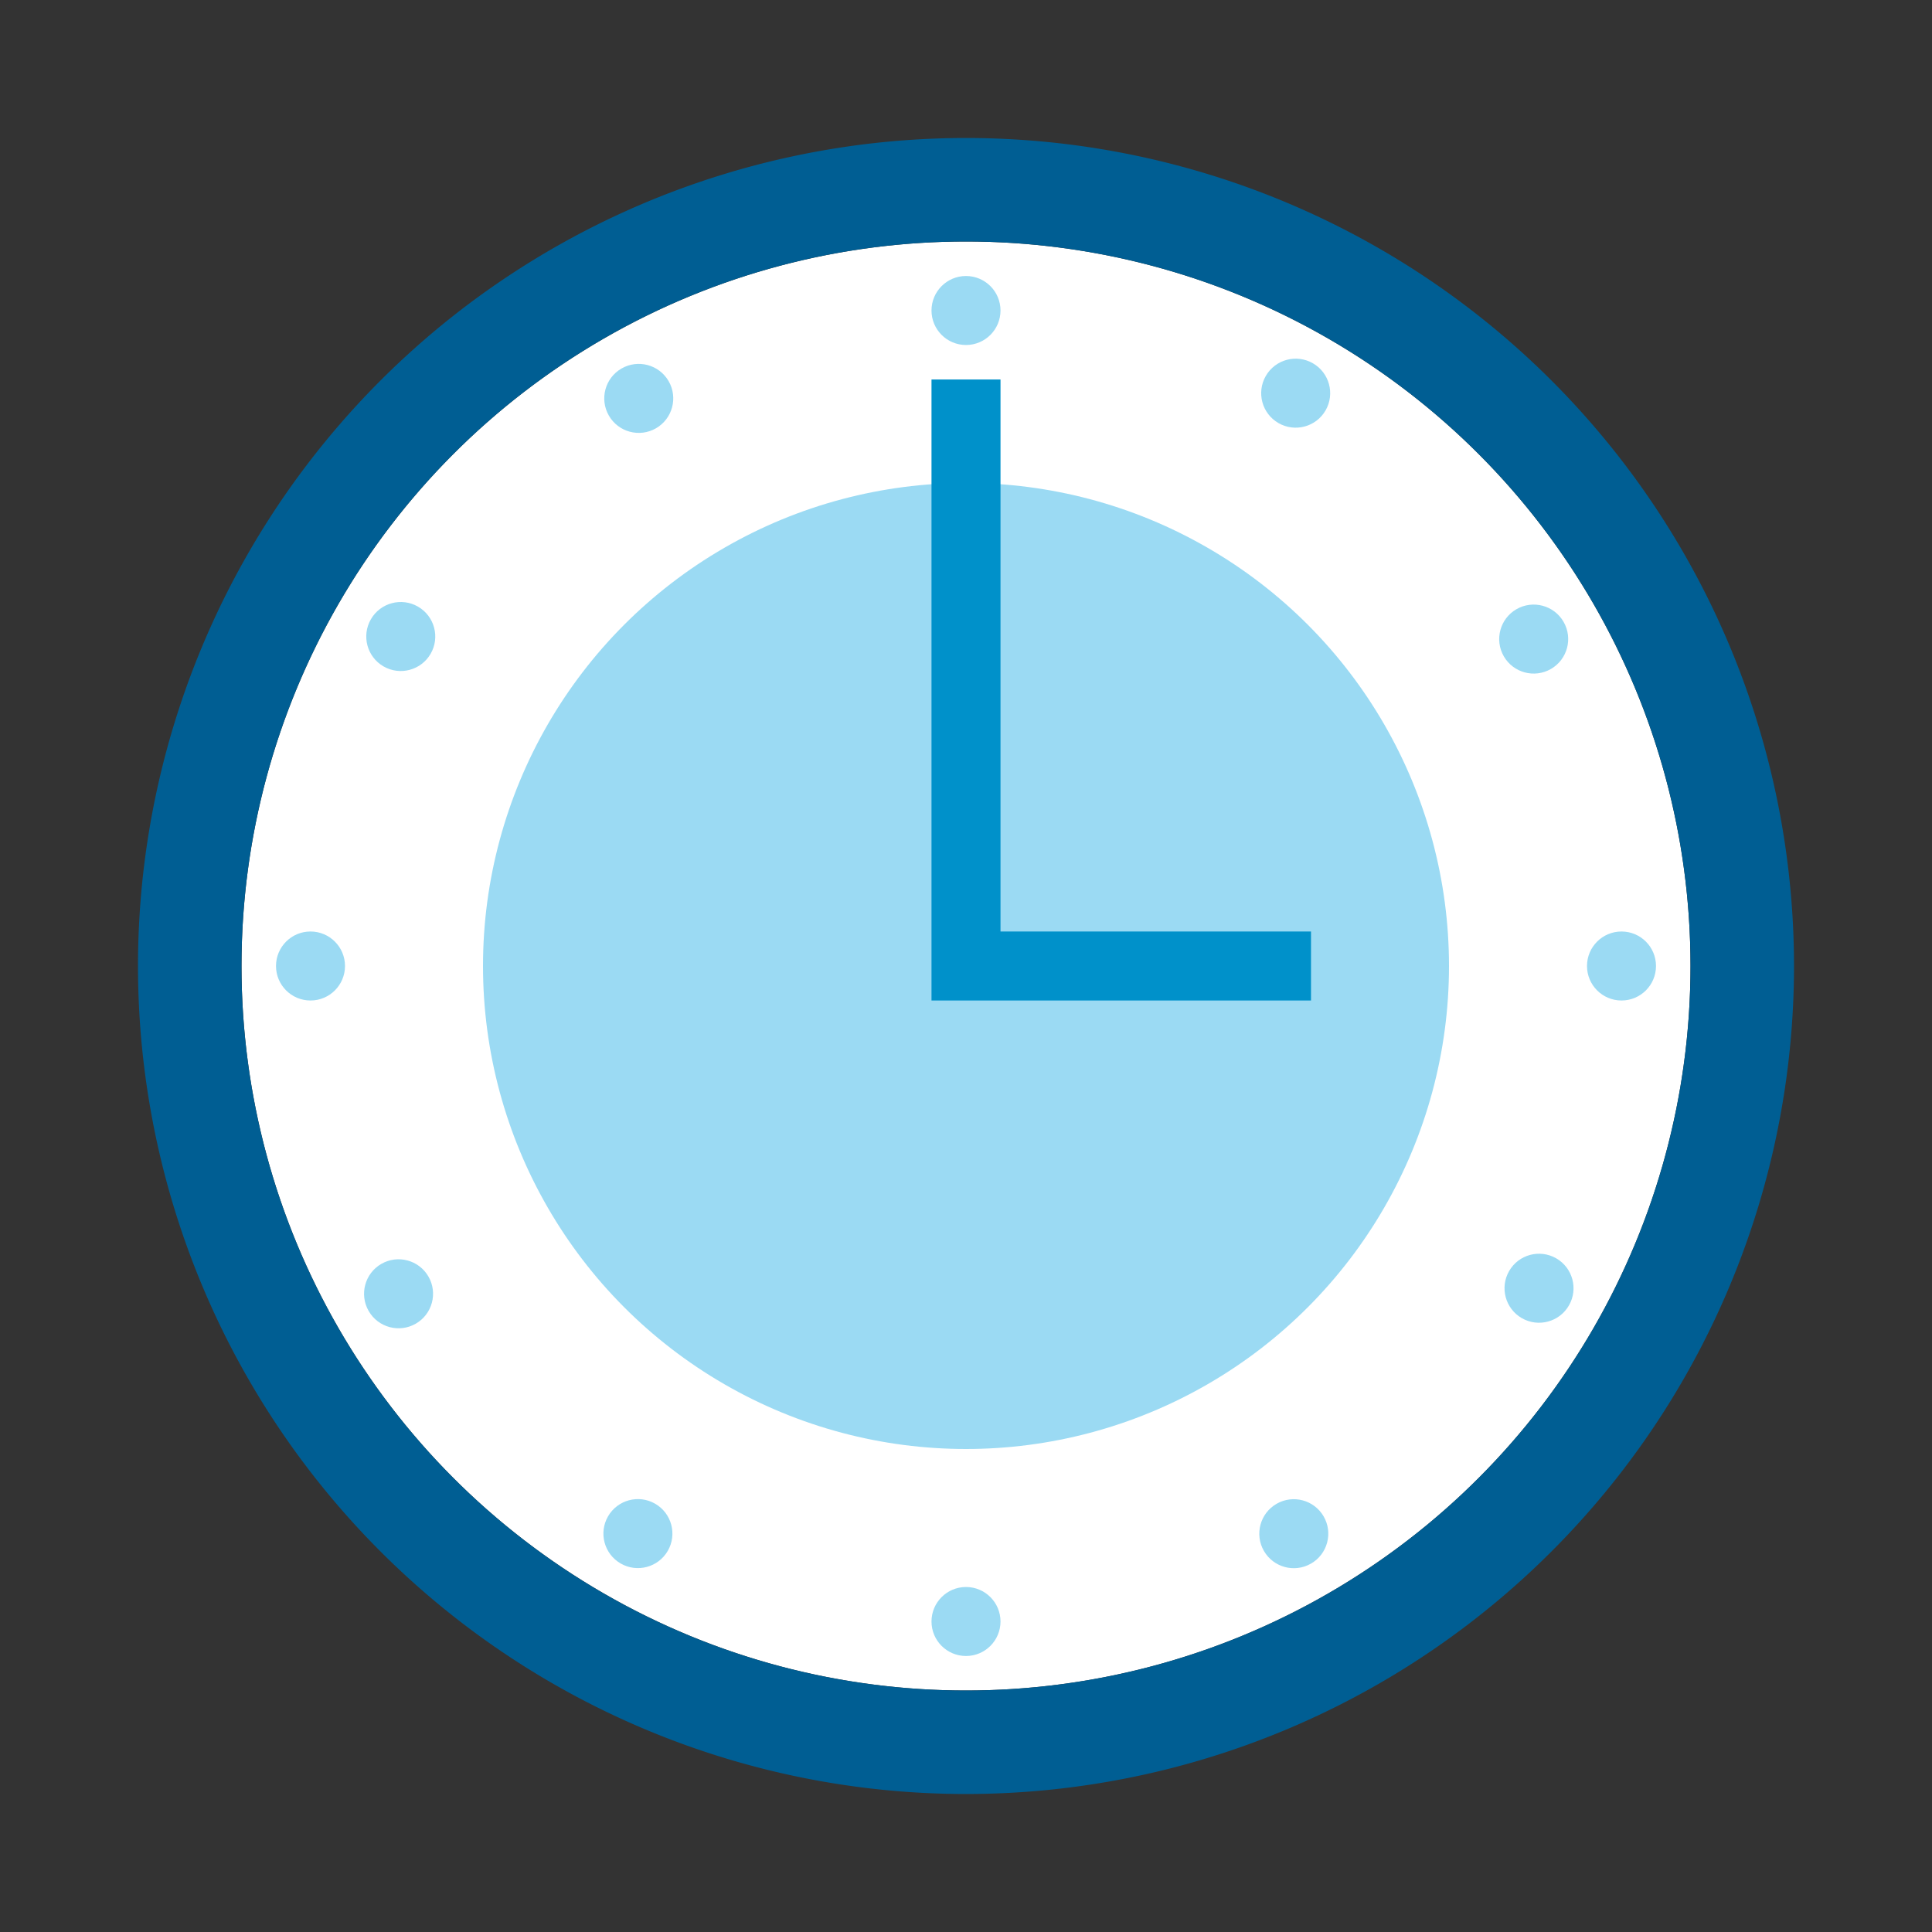 <svg xmlns="http://www.w3.org/2000/svg" width="56" height="56" id="clock-time-medium" data-supported-dps="56x56">
  <rect width="100%" height="100%" fill="#333333" stroke="none"/>
  <circle cx="28" cy="28" r="21" fill="#fff"/>
  <path d="M28 7A21 21 0 117 28 21 21 0 0128 7m0-3a24 24 0 1024 24A24 24 0 0028 4z" fill="#005e93"/>
  <circle cx="28" cy="28" r="14" fill="#9bdaf3"/>
  <circle cx="28" cy="9" r="1" fill="#9bdaf3"/>
  <circle cx="18.51" cy="11.55" r="1" transform="rotate(-30 18.508 11.54)" fill="#9bdaf3"/>
  <circle cx="11.62" cy="18.45" r="1" transform="rotate(-60.11 11.618 18.453)" fill="#9bdaf3"/>
  <circle cx="9" cy="28" r="1" fill="#9bdaf3"/>
  <circle cx="11.55" cy="37.5" r="1" transform="rotate(-30 11.553 37.496)" fill="#9bdaf3"/>
  <circle cx="18.49" cy="44.45" r="1" transform="rotate(-60 18.492 44.451)" fill="#9bdaf3"/>
  <circle cx="28" cy="47" r="1" fill="#9bdaf3"/>
  <circle cx="37.5" cy="44.45" r="1" transform="rotate(-30 37.51 44.45)" fill="#9bdaf3"/>
  <circle cx="44.6" cy="37.34" r="1" transform="rotate(-60.11 44.605 37.332)" fill="#9bdaf3"/>
  <circle cx="47" cy="28" r="1" fill="#9bdaf3"/>
  <circle cx="44.45" cy="18.52" r="1" transform="rotate(-30 44.46 18.513)" fill="#9bdaf3"/>
  <circle cx="37.55" cy="11.4" r="1" transform="rotate(-60.11 37.55 11.393)" fill="#9bdaf3"/>
  <path fill="#0091ca" d="M29 27V11h-2v18h11v-2h-9z"/>
</svg>
